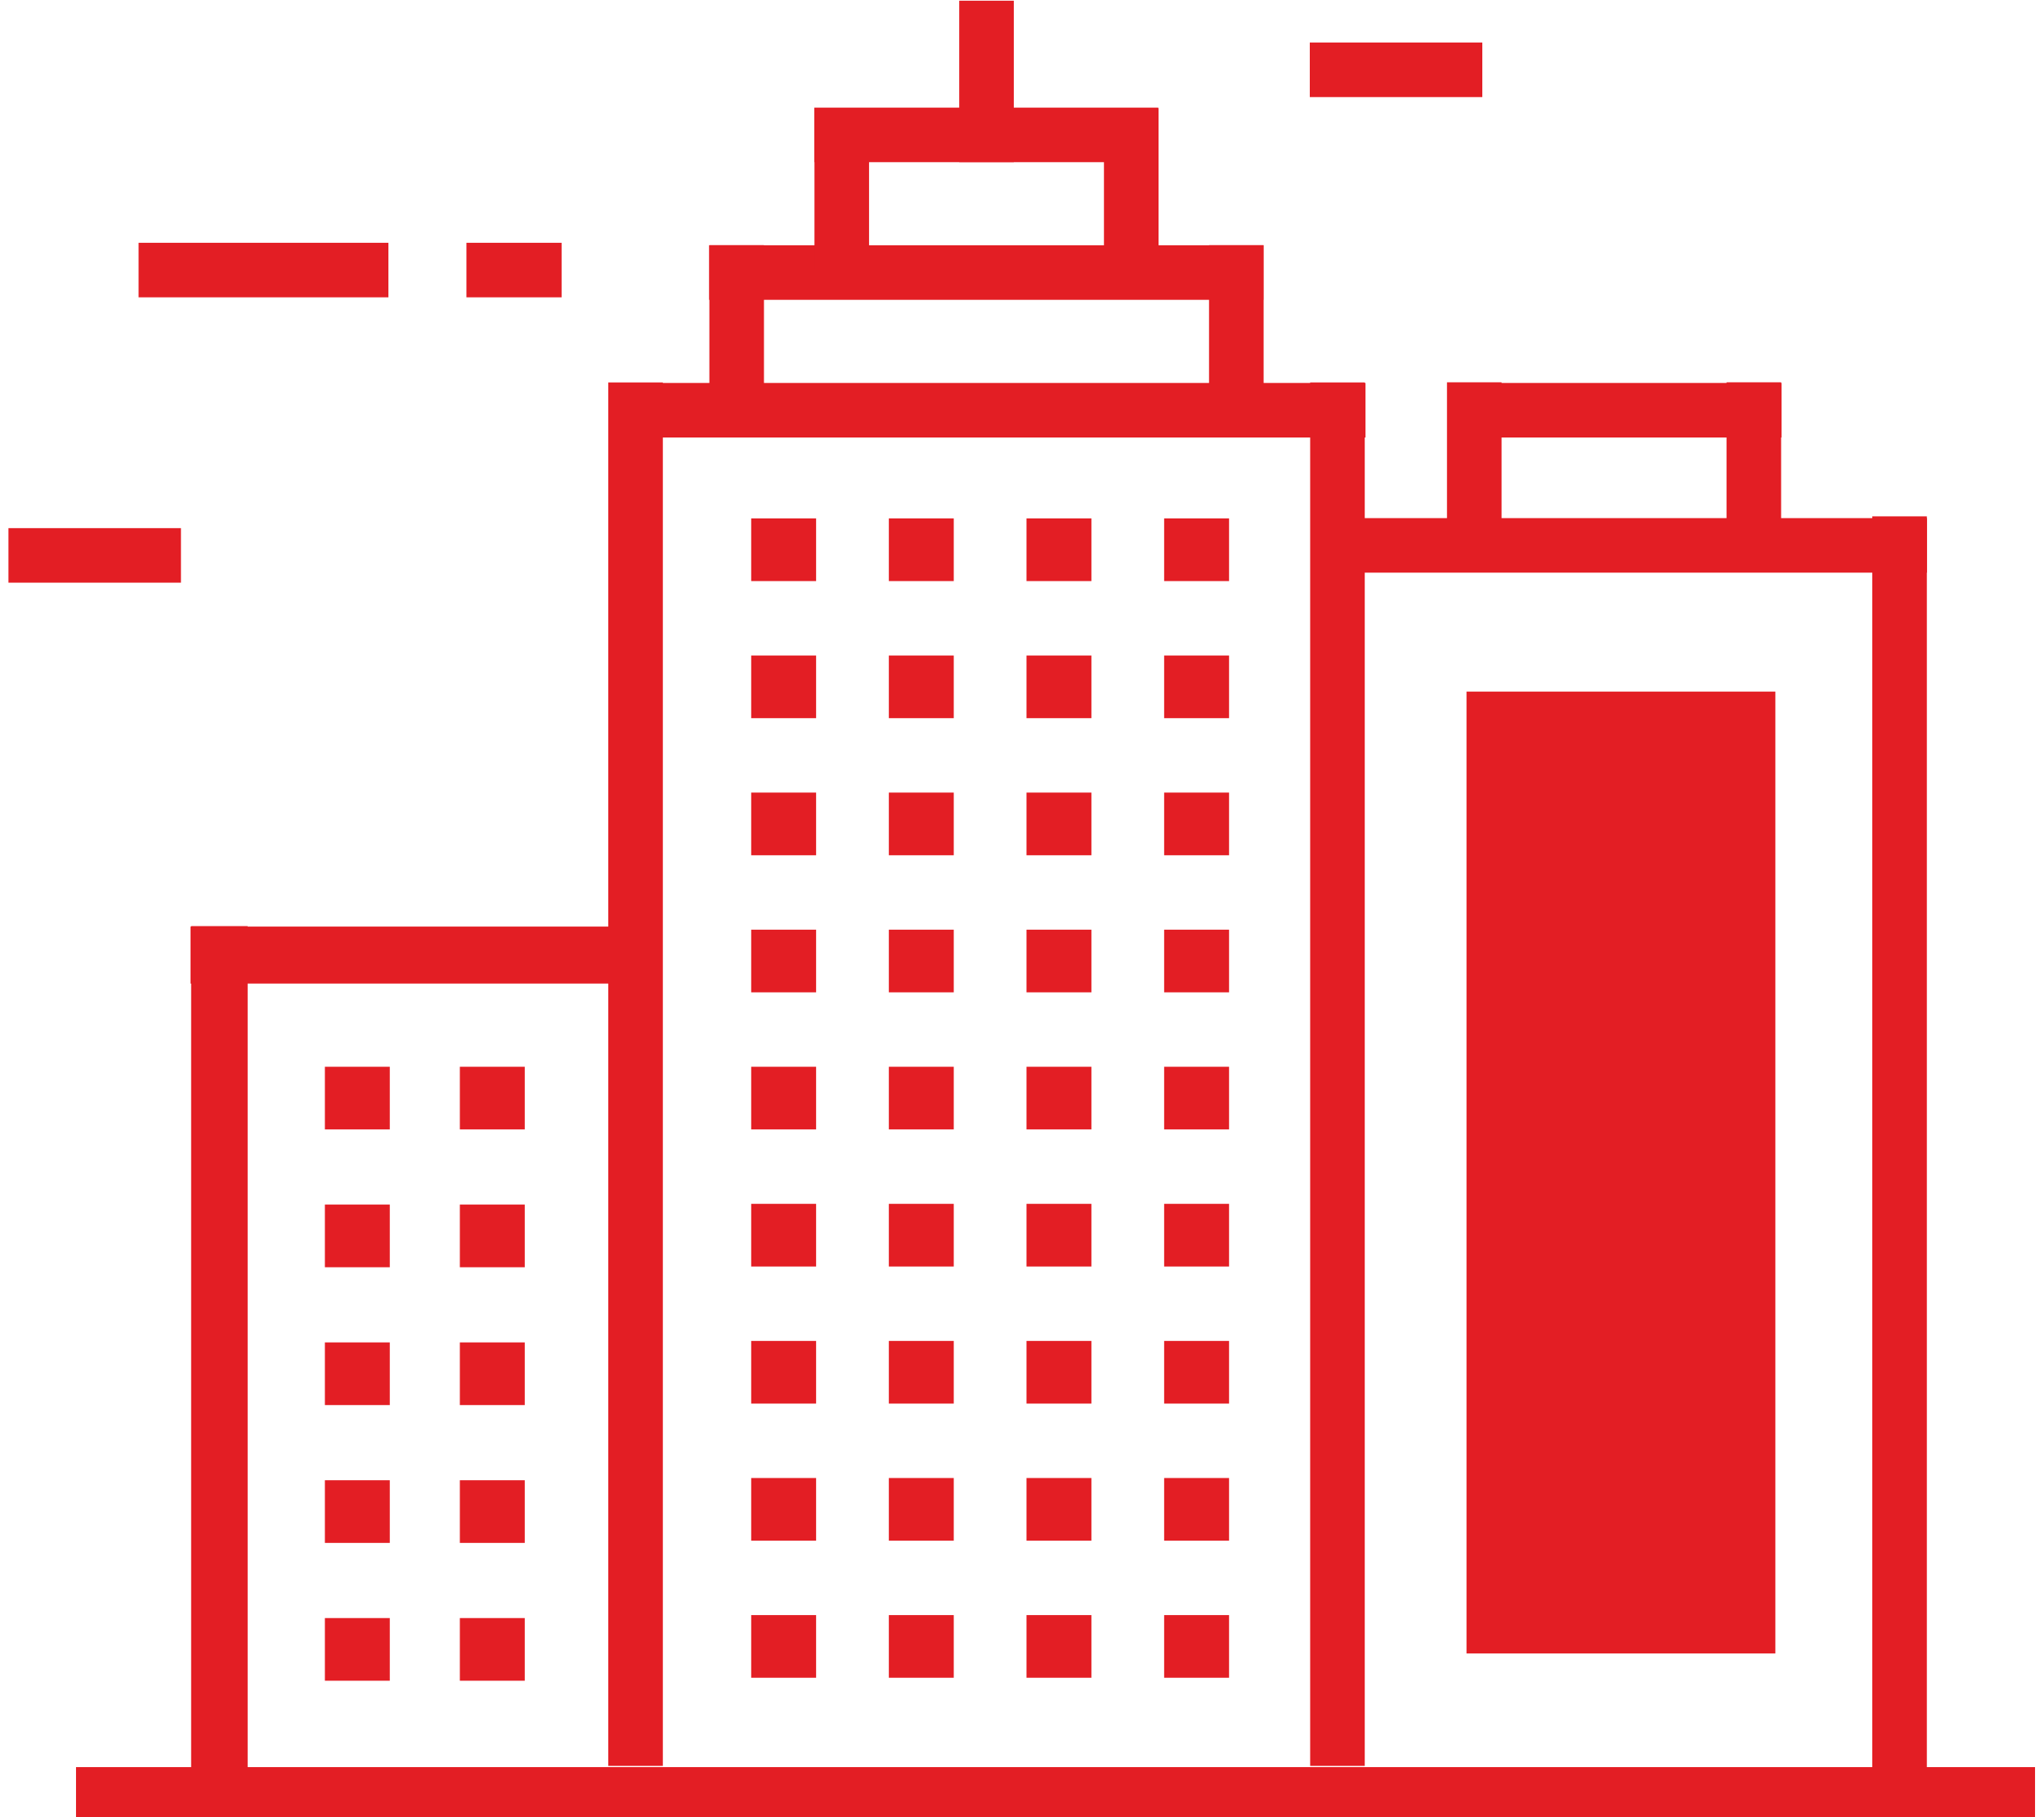 <svg xmlns="http://www.w3.org/2000/svg" xml:space="preserve" width="81px" height="72px" version="1.1" style="shape-rendering:geometricPrecision; text-rendering:geometricPrecision; image-rendering:optimizeQuality; fill-rule:evenodd; clip-rule:evenodd"
viewBox="0 0 810 726"
 xmlns:xlink="http://www.w3.org/1999/xlink">
 <defs>
  <style type="text/css">
    .fil0 {fill:#E31E24}
  </style>
 </defs>
 <g id="Слой_x0020_1">
  <g id="_233198272">
   <rect class="fil0" x="73" y="370" width="22.577" height="339.104"/>
   <rect class="fil0" transform="matrix(1.29797E-016 -0.01 0.039 2.07738E-015 72.771 392.951)" width="2276" height="4323"/>
   <g>
    <g>
     <rect class="fil0" transform="matrix(1.91778E-017 -0.011 0.006 2.32354E-015 296.789 232.155)" width="2276" height="4323"/>
     <rect class="fil0" transform="matrix(1.91778E-017 -0.011 0.006 2.32354E-015 296.789 286.923)" width="2276" height="4323"/>
     <rect class="fil0" transform="matrix(1.91778E-017 -0.011 0.006 2.32354E-015 296.789 451.226)" width="2276" height="4323"/>
     <rect class="fil0" transform="matrix(1.91778E-017 -0.011 0.006 2.32354E-015 296.789 505.994)" width="2276" height="4323"/>
     <rect class="fil0" transform="matrix(1.91778E-017 -0.011 0.006 2.32354E-015 296.789 341.691)" width="2276" height="4323"/>
     <rect class="fil0" transform="matrix(1.91778E-017 -0.011 0.006 2.32354E-015 296.789 396.459)" width="2276" height="4323"/>
     <rect class="fil0" transform="matrix(1.91778E-017 -0.011 0.006 2.32354E-015 296.789 560.762)" width="2276" height="4323"/>
     <rect class="fil0" transform="matrix(1.91778E-017 -0.011 0.006 2.32354E-015 296.789 615.53)" width="2276" height="4323"/>
     <rect class="fil0" transform="matrix(1.91778E-017 -0.011 0.006 2.32354E-015 296.789 670.298)" width="2276" height="4323"/>
    </g>
    <g>
     <rect class="fil0" transform="matrix(1.91778E-017 -0.011 0.006 2.32354E-015 351.792 232.155)" width="2276" height="4323"/>
     <rect class="fil0" transform="matrix(1.91778E-017 -0.011 0.006 2.32354E-015 351.792 286.923)" width="2276" height="4323"/>
     <rect class="fil0" transform="matrix(1.91778E-017 -0.011 0.006 2.32354E-015 351.792 451.226)" width="2276" height="4323"/>
     <rect class="fil0" transform="matrix(1.91778E-017 -0.011 0.006 2.32354E-015 351.792 505.994)" width="2276" height="4323"/>
     <rect class="fil0" transform="matrix(1.91778E-017 -0.011 0.006 2.32354E-015 351.792 341.691)" width="2276" height="4323"/>
     <rect class="fil0" transform="matrix(1.91778E-017 -0.011 0.006 2.32354E-015 351.792 396.459)" width="2276" height="4323"/>
     <rect class="fil0" transform="matrix(1.91778E-017 -0.011 0.006 2.32354E-015 351.792 560.762)" width="2276" height="4323"/>
     <rect class="fil0" transform="matrix(1.91778E-017 -0.011 0.006 2.32354E-015 351.792 615.53)" width="2276" height="4323"/>
     <rect class="fil0" transform="matrix(1.91778E-017 -0.011 0.006 2.32354E-015 351.792 670.298)" width="2276" height="4323"/>
    </g>
    <g>
     <rect class="fil0" transform="matrix(1.91778E-017 -0.011 0.006 2.32354E-015 406.796 232.155)" width="2276" height="4323"/>
     <rect class="fil0" transform="matrix(1.91778E-017 -0.011 0.006 2.32354E-015 406.796 286.923)" width="2276" height="4323"/>
     <rect class="fil0" transform="matrix(1.91778E-017 -0.011 0.006 2.32354E-015 406.796 451.226)" width="2276" height="4323"/>
     <rect class="fil0" transform="matrix(1.91778E-017 -0.011 0.006 2.32354E-015 406.796 505.994)" width="2276" height="4323"/>
     <rect class="fil0" transform="matrix(1.91778E-017 -0.011 0.006 2.32354E-015 406.796 341.691)" width="2276" height="4323"/>
     <rect class="fil0" transform="matrix(1.91778E-017 -0.011 0.006 2.32354E-015 406.796 396.459)" width="2276" height="4323"/>
     <rect class="fil0" transform="matrix(1.91778E-017 -0.011 0.006 2.32354E-015 406.796 560.762)" width="2276" height="4323"/>
     <rect class="fil0" transform="matrix(1.91778E-017 -0.011 0.006 2.32354E-015 406.796 615.53)" width="2276" height="4323"/>
     <rect class="fil0" transform="matrix(1.91778E-017 -0.011 0.006 2.32354E-015 406.796 670.298)" width="2276" height="4323"/>
    </g>
    <g>
     <rect class="fil0" transform="matrix(1.91778E-017 -0.011 0.006 2.32354E-015 461.798 232.155)" width="2276" height="4323"/>
     <rect class="fil0" transform="matrix(1.91778E-017 -0.011 0.006 2.32354E-015 461.798 286.923)" width="2276" height="4323"/>
     <rect class="fil0" transform="matrix(1.91778E-017 -0.011 0.006 2.32354E-015 461.798 451.226)" width="2276" height="4323"/>
     <rect class="fil0" transform="matrix(1.91778E-017 -0.011 0.006 2.32354E-015 461.798 505.994)" width="2276" height="4323"/>
     <rect class="fil0" transform="matrix(1.91778E-017 -0.011 0.006 2.32354E-015 461.798 341.691)" width="2276" height="4323"/>
     <rect class="fil0" transform="matrix(1.91778E-017 -0.011 0.006 2.32354E-015 461.798 396.459)" width="2276" height="4323"/>
     <rect class="fil0" transform="matrix(1.91778E-017 -0.011 0.006 2.32354E-015 461.798 560.762)" width="2276" height="4323"/>
     <rect class="fil0" transform="matrix(1.91778E-017 -0.011 0.006 2.32354E-015 461.798 615.53)" width="2276" height="4323"/>
     <rect class="fil0" transform="matrix(1.91778E-017 -0.011 0.006 2.32354E-015 461.798 670.298)" width="2276" height="4323"/>
    </g>
   </g>
   <g>
    <g>
     <rect class="fil0" transform="matrix(1.91778E-017 -0.011 0.006 2.32354E-015 126.444 451.226)" width="2276" height="4323"/>
     <rect class="fil0" transform="matrix(1.91778E-017 -0.011 0.006 2.32354E-015 126.444 506.291)" width="2276" height="4323"/>
     <rect class="fil0" transform="matrix(1.91778E-017 -0.011 0.006 2.32354E-015 126.444 561.355)" width="2276" height="4323"/>
     <rect class="fil0" transform="matrix(1.91778E-017 -0.011 0.006 2.32354E-015 126.444 616.42)" width="2276" height="4323"/>
     <rect class="fil0" transform="matrix(1.91778E-017 -0.011 0.006 2.32354E-015 126.444 671.485)" width="2276" height="4323"/>
    </g>
    <g>
     <rect class="fil0" transform="matrix(1.91778E-017 -0.011 0.006 2.32354E-015 180.373 451.226)" width="2276" height="4323"/>
     <rect class="fil0" transform="matrix(1.91778E-017 -0.011 0.006 2.32354E-015 180.373 506.291)" width="2276" height="4323"/>
     <rect class="fil0" transform="matrix(1.91778E-017 -0.011 0.006 2.32354E-015 180.373 561.355)" width="2276" height="4323"/>
     <rect class="fil0" transform="matrix(1.91778E-017 -0.011 0.006 2.32354E-015 180.373 616.42)" width="2276" height="4323"/>
     <rect class="fil0" transform="matrix(1.91778E-017 -0.011 0.006 2.32354E-015 180.373 671.485)" width="2276" height="4323"/>
    </g>
   </g>
   <rect class="fil0" x="27" y="706" width="782.794" height="20.599"/>
   <rect class="fil0" x="52" y="97" width="99.83" height="21.788"/>
   <rect class="fil0" x="183" y="97" width="38.031" height="21.788"/>
   <rect class="fil0" y="211" width="68.93" height="21.788"/>
   <rect class="fil0" x="520" y="17" width="68.93" height="21.788"/>
   <rect class="fil0" x="322" y="43" width="137.464" height="21.788"/>
   <rect class="fil0" x="280" y="98" width="221.444" height="21.788"/>
   <rect class="fil0" x="240" y="153" width="302.258" height="21.788"/>
   <rect class="fil0" x="575" y="153" width="133.488" height="21.788"/>
   <rect class="fil0" transform="matrix(2.68695E-015 -0.051 0.076 1.00472E-015 686.519 219.854)" width="1316" height="287"/>
   <rect class="fil0" transform="matrix(2.68695E-015 -0.051 0.076 1.00472E-015 574.818 219.854)" width="1316" height="287"/>
   <rect class="fil0" transform="matrix(1.52355E-014 -0.292 0.43 5.78598E-015 582.622 660.576)" width="1316" height="287"/>
   <rect class="fil0" x="521" y="207" width="245.599" height="21.788"/>
   <rect class="fil0" transform="matrix(6.08406E-015 -0.42 0.076 3.67242E-015 239.675 705.512)" width="1316" height="287"/>
   <rect class="fil0" transform="matrix(6.08406E-015 -0.42 0.076 3.67242E-015 520.145 705.512)" width="1316" height="287"/>
   <rect class="fil0" transform="matrix(6.08406E-015 -0.395 0.076 3.45121E-015 744.753 726.111)" width="1316" height="287"/>
   <rect class="fil0" transform="matrix(2.76696E-015 -0.049 0.076 9.46813E-016 379.91 64.767)" width="1316" height="287"/>
   <rect class="fil0" transform="matrix(2.76696E-015 -0.049 0.076 9.46813E-016 322.072 107.75)" width="1316" height="287"/>
   <rect class="fil0" transform="matrix(2.76696E-015 -0.049 0.076 9.46813E-016 479.738 162.42)" width="1316" height="287"/>
   <rect class="fil0" transform="matrix(2.76696E-015 -0.049 0.076 9.46813E-016 280.081 162.42)" width="1316" height="287"/>
   <rect class="fil0" transform="matrix(2.76696E-015 -0.049 0.076 9.46813E-016 437.748 107.75)" width="1316" height="287"/>
  </g>
 </g>
</svg>
